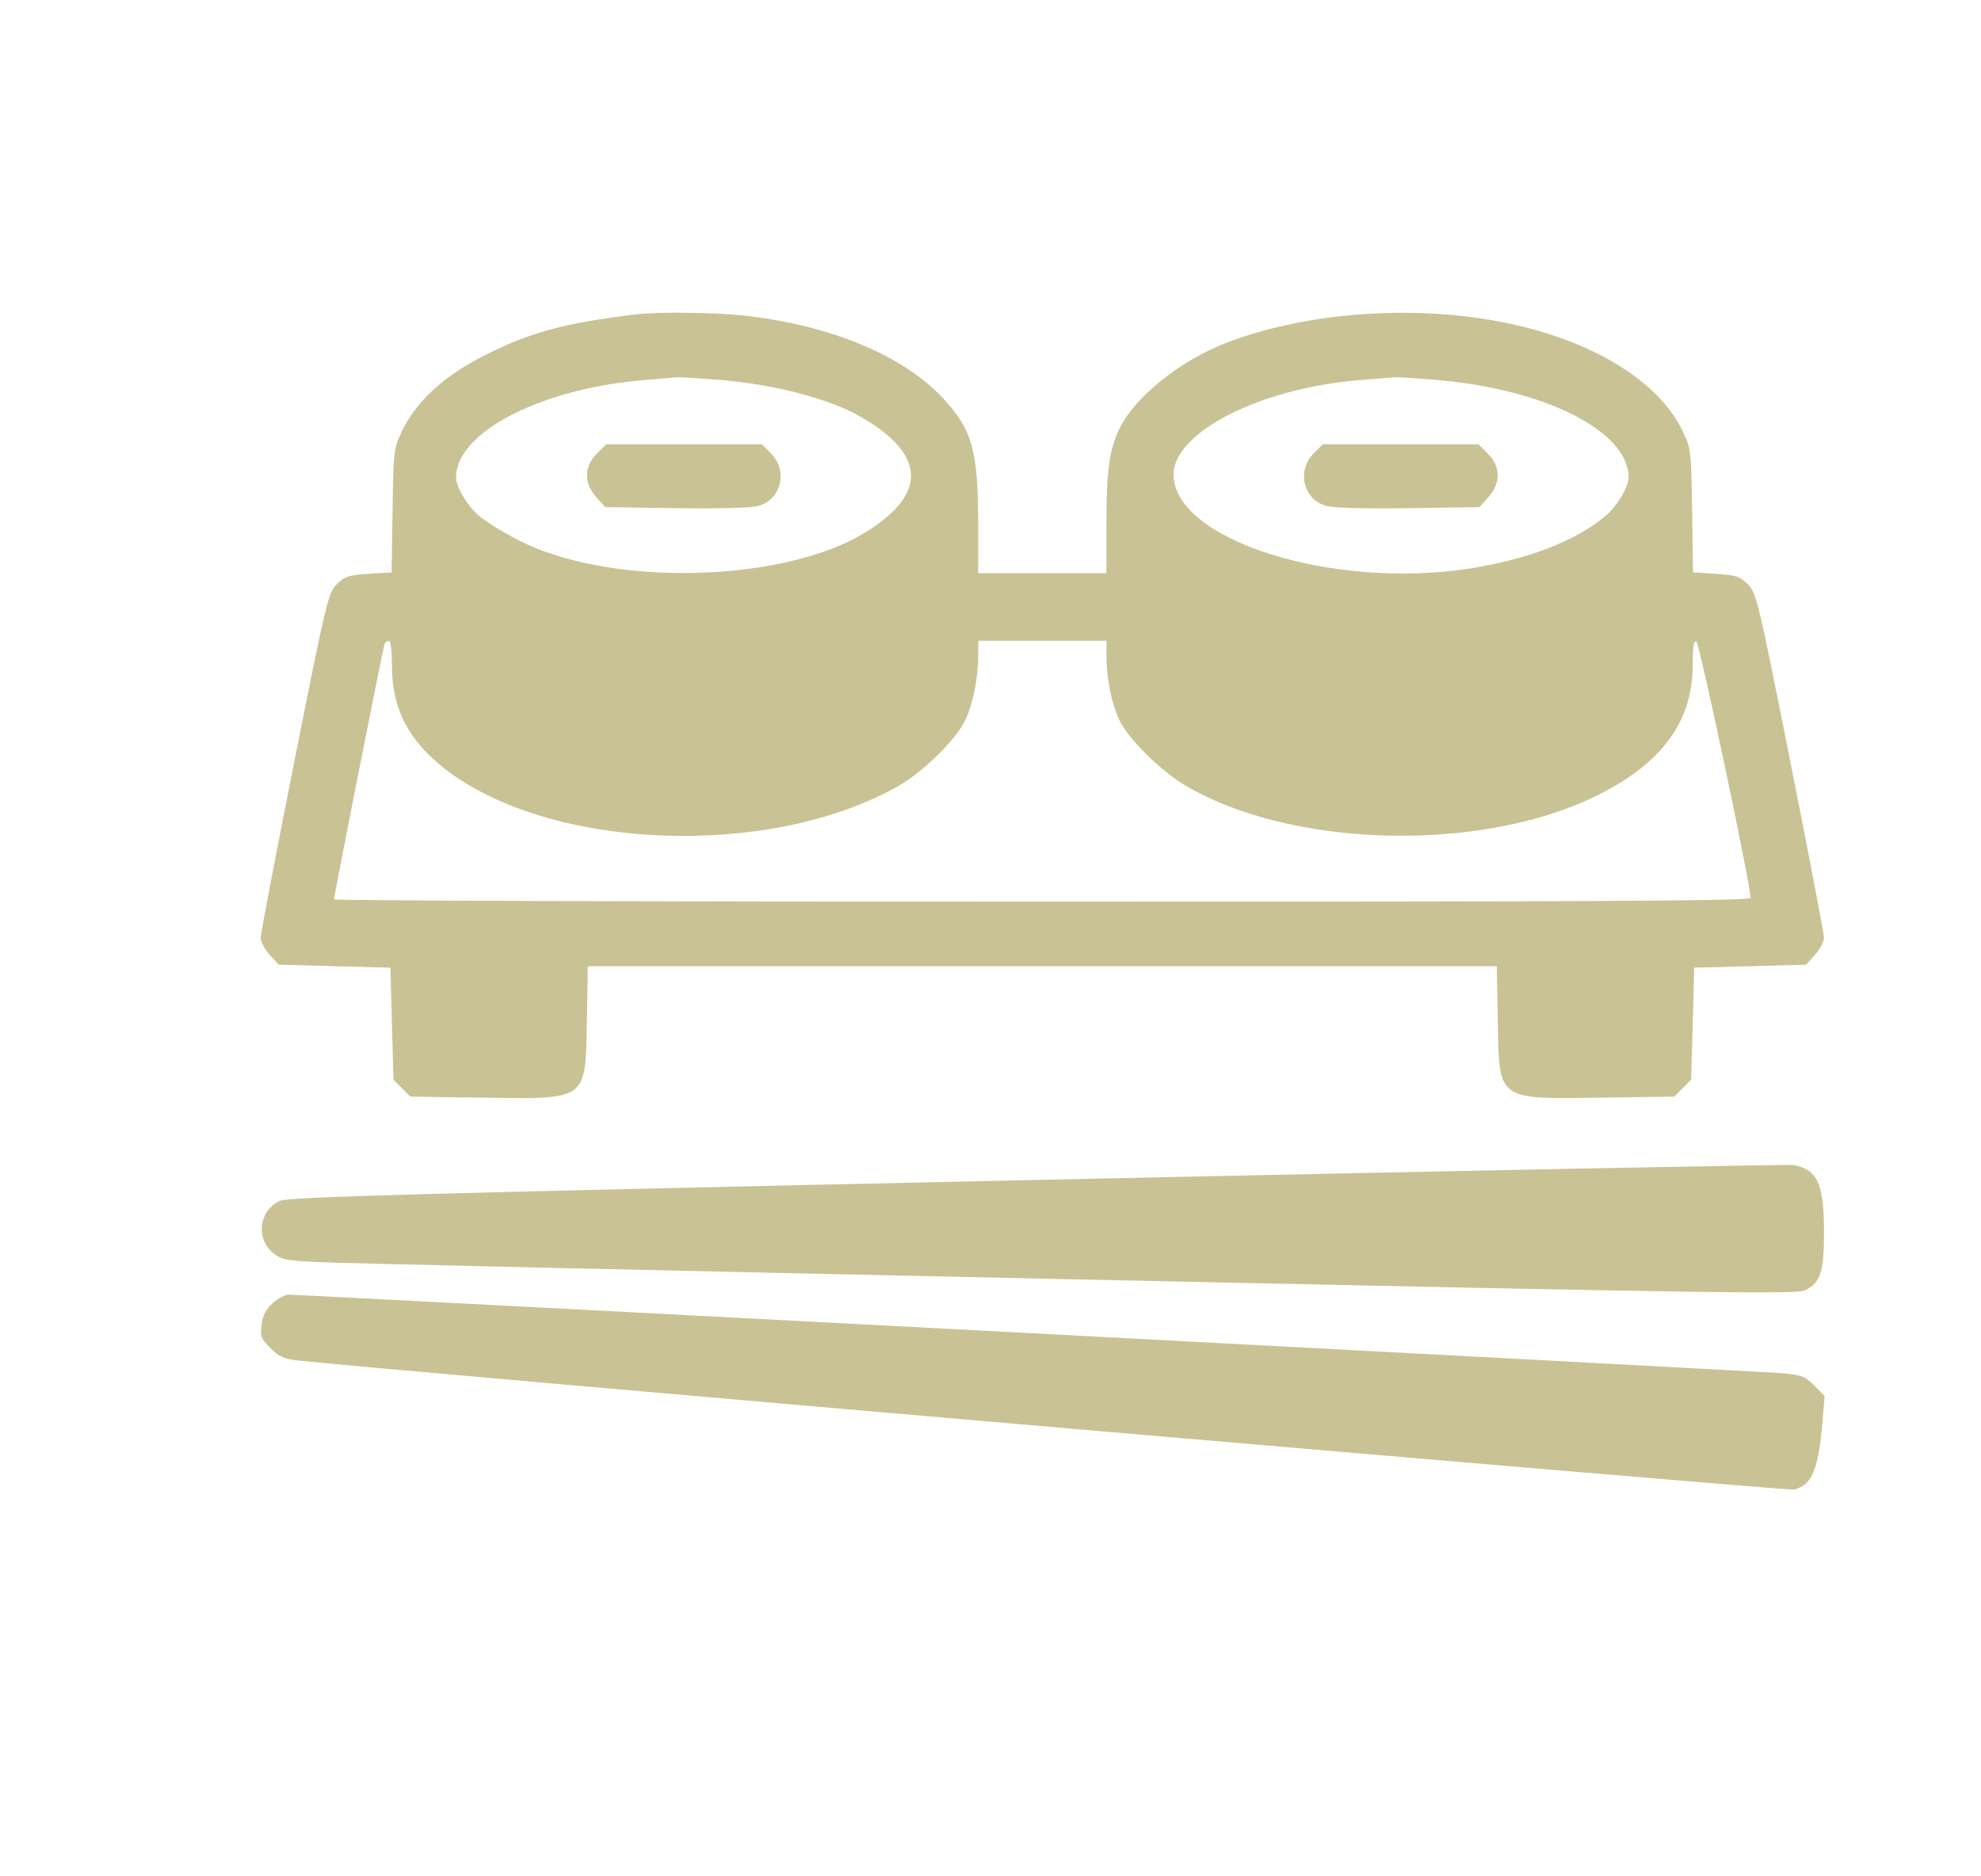 <svg width="19" height="18" viewBox="0 0 19 18" fill="none" xmlns="http://www.w3.org/2000/svg">
<path fill-rule="evenodd" clip-rule="evenodd" d="M6.117 3.014C5.425 3.097 5.102 3.183 4.669 3.398C4.269 3.597 3.998 3.842 3.859 4.129C3.775 4.304 3.774 4.312 3.765 4.898L3.756 5.491L3.535 5.505C3.341 5.518 3.305 5.53 3.23 5.605C3.148 5.688 3.131 5.757 2.822 7.31C2.645 8.2 2.5 8.958 2.5 8.995C2.5 9.031 2.538 9.105 2.585 9.158L2.671 9.254L3.208 9.269L3.745 9.283L3.759 9.82L3.774 10.357L3.855 10.439L3.936 10.52L4.616 10.53C5.645 10.544 5.614 10.566 5.629 9.791L5.638 9.269H9.997H14.356L14.365 9.791C14.38 10.566 14.349 10.544 15.377 10.53L16.058 10.52L16.139 10.439L16.22 10.357L16.235 9.82L16.249 9.283L16.786 9.269L17.323 9.254L17.409 9.158C17.456 9.105 17.494 9.031 17.494 8.995C17.494 8.958 17.349 8.2 17.172 7.31C16.863 5.757 16.846 5.688 16.764 5.605C16.689 5.53 16.653 5.518 16.459 5.505L16.238 5.491L16.229 4.898C16.22 4.312 16.219 4.304 16.135 4.129C15.89 3.622 15.186 3.218 14.287 3.068C13.443 2.926 12.476 3.012 11.756 3.291C11.313 3.463 10.881 3.812 10.735 4.115C10.639 4.317 10.612 4.517 10.612 5.031V5.499H9.997H9.382V5.031C9.382 4.326 9.325 4.122 9.047 3.823C8.659 3.406 7.962 3.117 7.121 3.026C6.854 2.997 6.314 2.991 6.117 3.014ZM6.886 3.643C7.419 3.685 7.949 3.822 8.256 3.999C8.886 4.361 8.898 4.743 8.292 5.112C7.558 5.559 6.054 5.629 5.138 5.258C4.961 5.187 4.691 5.032 4.589 4.944C4.481 4.851 4.374 4.67 4.374 4.58C4.374 4.146 5.191 3.725 6.19 3.645C6.343 3.632 6.481 3.621 6.497 3.619C6.514 3.617 6.689 3.628 6.886 3.643ZM13.745 3.642C14.805 3.725 15.62 4.133 15.62 4.58C15.62 4.67 15.513 4.851 15.405 4.944C15.125 5.185 14.657 5.367 14.09 5.455C12.768 5.658 11.256 5.176 11.256 4.552C11.257 4.143 12.098 3.719 13.057 3.645C13.218 3.632 13.363 3.62 13.379 3.619C13.396 3.617 13.56 3.627 13.745 3.642ZM5.724 4.352C5.6 4.476 5.598 4.634 5.719 4.769L5.804 4.865L6.488 4.875C6.917 4.881 7.211 4.872 7.278 4.852C7.496 4.788 7.559 4.514 7.393 4.348L7.307 4.262H6.56H5.814L5.724 4.352ZM12.601 4.348C12.435 4.514 12.498 4.788 12.716 4.852C12.783 4.872 13.076 4.881 13.506 4.875L14.19 4.865L14.275 4.769C14.396 4.634 14.394 4.476 14.27 4.352L14.18 4.262H13.434H12.687L12.601 4.348ZM3.759 6.383C3.759 6.803 3.92 7.111 4.283 7.388C5.296 8.16 7.379 8.237 8.606 7.546C8.854 7.407 9.174 7.092 9.262 6.9C9.335 6.741 9.382 6.502 9.382 6.286L9.382 6.147H9.997H10.612L10.612 6.286C10.612 6.502 10.659 6.741 10.732 6.9C10.817 7.085 11.129 7.394 11.375 7.539C12.383 8.131 14.171 8.181 15.283 7.648C15.928 7.339 16.235 6.931 16.235 6.38C16.235 6.206 16.244 6.145 16.27 6.154C16.299 6.163 16.784 8.459 16.79 8.613C16.791 8.643 15.414 8.65 9.997 8.65C6.26 8.65 3.203 8.64 3.203 8.628C3.203 8.597 3.671 6.229 3.687 6.183C3.693 6.163 3.712 6.147 3.729 6.147C3.747 6.147 3.759 6.24 3.759 6.383ZM9.953 11.319C3.901 11.451 2.764 11.483 2.684 11.52C2.485 11.613 2.45 11.876 2.617 12.018C2.693 12.082 2.738 12.092 3.033 12.107C3.215 12.117 6.484 12.191 10.297 12.273C16.592 12.408 17.238 12.418 17.317 12.376C17.462 12.301 17.494 12.2 17.494 11.817C17.494 11.356 17.432 11.219 17.201 11.176C17.161 11.169 13.899 11.233 9.953 11.319ZM2.616 12.501C2.551 12.559 2.521 12.617 2.509 12.706C2.494 12.819 2.502 12.84 2.593 12.932C2.675 13.014 2.723 13.036 2.853 13.051C3.496 13.125 17.143 14.303 17.204 14.29C17.377 14.251 17.441 14.101 17.48 13.635L17.5 13.392L17.401 13.292C17.31 13.201 17.28 13.19 17.083 13.173C16.872 13.155 2.897 12.42 2.769 12.42C2.734 12.42 2.665 12.456 2.616 12.501Z" fill="#C9C294"/>
</svg>

